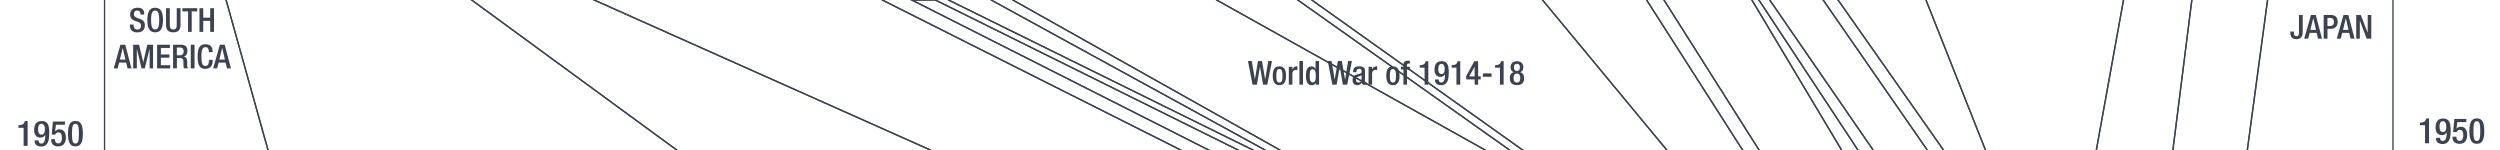 <svg xmlns="http://www.w3.org/2000/svg" viewBox="0 0 1847.91 111"><title>ce1950text</title><g id="YEARS"><g id="Right"><path d="M1792.5,105.92V92.56h-3.82V90.63h.28c1.77,0,3.8-.44,4.35-2.76v-.36h2.15v18.41Z" fill="#3b4351"/><path d="M1803.55,101.81c0,1.07.52,2.39,2,2.39,2.79,0,2.94-3.64,2.94-6.34l-.08,0a3.77,3.77,0,0,1-3.58,2c-2.53,0-4.55-1.82-4.55-5.49,0-4.24,1.71-6.76,5.64-6.76,4.65,0,5.54,3.54,5.54,8.82,0,5.51-1,10-5.88,10-3.25,0-5-1.43-5-4.47Zm2.1-12.22c-1.79,0-2.44,1.79-2.44,4,0,2.58.75,4,2.44,4,2.19,0,2.55-1.9,2.55-4.11S1807.4,89.59,1805.65,89.59Z" fill="#3b4351"/><path d="M1812.91,101h2.81v.5a2.35,2.35,0,0,0,2.41,2.6c2.08,0,2.63-2,2.63-4.19s-.57-3.92-2.47-3.92a2.35,2.35,0,0,0-2.42,1.68l-2.62-.1.91-9.65H1823v2.37h-6.65l-.6,4.84,0,0a4.06,4.06,0,0,1,3.09-1.43c3.85,0,4.81,3.25,4.81,6.08,0,3.7-1.69,6.5-5.66,6.5-3.31,0-5.15-1.69-5.15-4.94Z" fill="#3b4351"/><path d="M1830.8,87.51c3.53,0,5.51,2.21,5.51,9.39s-2,9.38-5.51,9.38-5.52-2.21-5.52-9.38S1827.26,87.51,1830.8,87.51Zm0,16.69c2,0,2.54-2,2.54-7.3s-.54-7.31-2.54-7.31-2.55,2-2.55,7.31S1828.79,104.2,1830.8,104.2Z" fill="#3b4351"/></g><g id="left"><path d="M17.46,107.83V94.46H13.64V92.54h.29c1.77,0,3.79-.44,4.34-2.76v-.36h2.16v18.41Z" fill="#3b4351"/><path d="M28.51,103.72c0,1.07.52,2.39,2,2.39,2.78,0,2.94-3.64,2.94-6.34l-.08-.06a3.77,3.77,0,0,1-3.59,2c-2.52,0-4.55-1.82-4.55-5.48,0-4.24,1.72-6.76,5.64-6.76,4.66,0,5.54,3.54,5.54,8.81,0,5.52-1,10-5.87,10-3.25,0-5-1.43-5-4.47ZM30.62,91.5c-1.79,0-2.44,1.79-2.44,4,0,2.58.75,4,2.44,4,2.18,0,2.55-1.9,2.55-4.11S32.36,91.5,30.62,91.5Z" fill="#3b4351"/><path d="M37.87,102.86h2.81v.5A2.36,2.36,0,0,0,43.1,106c2.08,0,2.63-2,2.63-4.19s-.58-3.93-2.48-3.93a2.35,2.35,0,0,0-2.41,1.69l-2.63-.1.91-9.65H48v2.37H41.33L40.73,97l.06.06a4,4,0,0,1,3.09-1.43c3.85,0,4.81,3.25,4.81,6.08,0,3.69-1.69,6.5-5.67,6.5-3.3,0-5.15-1.69-5.15-4.94Z" fill="#3b4351"/><path d="M55.76,89.42c3.54,0,5.51,2.21,5.51,9.38s-2,9.39-5.51,9.39S50.25,106,50.25,98.8,52.22,89.42,55.76,89.42Zm0,16.69c2,0,2.55-2,2.55-7.31s-.55-7.3-2.55-7.3-2.55,2-2.55,7.3S53.76,106.11,55.76,106.11Z" fill="#3b4351"/></g></g><g id="Nation_OUtlines" data-name="Nation OUtlines"><polygon id="Indians" points="1372.19 -6403.66 1294.19 -6517.83 1285.19 -6630.83 1313.69 -6741.83 1348.19 -6854.83 1310.69 -6968.83 1298.69 -7078.83 1313.69 -7190.83 1345.19 -7302.83 1325.69 -7416.83 1343.69 -7530.83 1417.19 -7641.83 1400.69 -7754.91 1429.19 -7867.83 1419.27 -7983.1 1387.19 -8094.83 1387.19 -8206.83 1438.19 -8317.33 1462.18 -8429.33 1480.18 -8542.37 1445.82 -8652.66 1411.11 -8764.66 1545.86 -8764.66 1580.1 -8652.66 1593.12 -8542.43 1552.12 -8429.33 1514.62 -8317.33 1514.12 -8207.16 1553.12 -8095.1 1548.12 -7982.83 1519.62 -7867.83 1534.12 -7754.16 1575.12 -7641.83 1559.62 -7530.83 1564.12 -7417.1 1534.62 -7302.83 1486.12 -7190.83 1465.12 -7078.83 1471.12 -6969.66 1502.12 -6855.66 1508.12 -6741.83 1534.62 -6630.83 1542.77 -6551.97 1555.62 -6403.66 1554.62 -6294.83 1567.12 -6182.83 1542.12 -6068.1 1498.12 -5957.83 1490.62 -5845.83 1513.12 -5733.83 1568.62 -5622.83 1544.12 -5509.83 1530.62 -5394.1 1523.62 -5282.1 1532.62 -5169.83 1565.12 -5059.83 1543.62 -4947.83 1514.12 -4832.83 1490.12 -4723.1 1495.62 -4608.83 1517.12 -4495.16 1528.12 -4389.83 1580.62 -4277.16 1578.12 -4161.16 1578.12 -4050.66 1560.12 -3939.1 1526.62 -3823.83 1467.62 -3709.83 1381.62 -3598.1 1270.62 -3487.83 1090.12 -3375.1 860.62 -3266.83 1302.12 -3151.83 1377.03 -3039.83 1550.62 -2926.83 1519.62 -2817 1476.12 -2704 1516.13 -2590 1534.62 -2477.66 1552.65 -2367 1585.62 -2253.1 1620.12 -2138 1650.12 -2027 1630.62 -1919.1 1622.45 -1802.1 1565.62 -1691 1402.62 -1577.66 1173.62 -1465 1148.62 -1354 1334.62 -1239 1283.62 -1125 1344.62 -1016 1544.62 -903 1602.62 -788.66 1627.62 -677 1674.62 -564.1 1627.62 -449 1634.62 -337 1686.62 -225 1701.62 -112 1620.12 0 1606.12 111 1606.12 224.83 1552.62 224.83 1549.52 111 1569.62 0 1683.62 -112 1667.62 -225 1607.62 -337 1596.62 -449.66 1617.62 -564 1584.62 -677 1562.62 -789 1507.62 -903 1304.62 -1016.1 1225.62 -1125.1 1236.97 -1162.05 1264.87 -1239 1082.62 -1354 1084.2 -1464.49 1323.62 -1577 1500.47 -1691.1 1573.62 -1802 1600.62 -1919 1604.62 -2027 1569.62 -2138 1514.62 -2253 1447.62 -2367.1 1418.62 -2479 1404.62 -2590 1367.62 -2704 1397.62 -2817 1418.62 -2927.1 1339.62 -3040.1 1246.62 -3151.83 748.62 -3266.83 753.62 -3374.83 910.76 -3487.83 1053.62 -3597.83 1195.2 -3709.83 1311.62 -3824.66 1353.62 -3938.83 1348.62 -4049.83 1364.62 -4161.66 1406.62 -4276.83 1401.62 -4389.83 1429.62 -4494.83 1394.62 -4609.1 1393.2 -4722.83 1391.82 -4833.1 1437.52 -4947.83 1513.62 -5060.1 1505.64 -5169.83 1472.62 -5281.66 1447.62 -5393.83 1440.63 -5509.83 1462.62 -5622.83 1391.1 -5733.83 1348.62 -5845.83 1332.62 -5957.83 1376.98 -6067.83 1375.34 -6183.1 1373.74 -6295.1 1372.19 -6403.66" fill="none" stroke="#3b4351" stroke-miterlimit="10"/><polygon id="Chinese" points="1610.76 -6405.1 1609.69 -6518.1 1608.62 -6631.16 1585.12 -6741.83 1551.62 -6854.83 1509.12 -6968.83 1538.12 -7079.1 1586.62 -7191.1 1616.12 -7302.83 1645.62 -7417.1 1697.12 -7531.1 1714.62 -7642.16 1689.12 -7753.83 1700.12 -7867.83 1676.62 -7982.83 1650.62 -8095.16 1630.62 -8206.83 1620.62 -8317.33 1646.62 -8429.33 1667.62 -8541.99 1651.62 -8652.66 1633.99 -8764.66 1768.79 -8764.66 1768.79 -564 1768.79 -449.1 1766.12 -337 1757.62 -225 1736.12 -112.1 1676.12 -0.1 1661.12 111 1663.62 224.83 1606.12 224.83 1606.12 110.9 1620.12 0 1701.62 -112 1696.12 -225.16 1654.12 -337 1681.62 -449 1739.62 -564.1 1748.62 -677.16 1744.12 -789.16 1685.62 -903 1615.12 -1013.66 1636.12 -1125 1738.62 -1239 1761.12 -1354 1758.62 -1465 1732.12 -1577 1695.62 -1691 1667.62 -1802 1651.12 -1919 1650.12 -2027 1620.12 -2138 1585.62 -2253.1 1552.62 -2367.1 1535.12 -2479 1516.12 -2590.1 1476.12 -2704 1542.12 -2817 1625.62 -2927.16 1668.12 -3040.16 1666.12 -3151.83 1673.62 -3266.83 1653.62 -3374.83 1602.12 -3488.1 1534.12 -3598.1 1564.12 -3709.83 1598.12 -3824.1 1612.12 -3938.83 1611.01 -4050.1 1592.62 -4161.1 1609.25 -4276.83 1616.07 -4389.83 1553.62 -4494.83 1529.62 -4608.83 1528.62 -4723.1 1555.62 -4832.83 1612.12 -4947.83 1621.12 -5059.83 1587.12 -5169.83 1567.62 -5281.83 1576.62 -5393.83 1571.12 -5509.83 1584.62 -5623.1 1558.62 -5733.83 1545.62 -5846.1 1557.62 -5958.1 1599.62 -6067.83 1625.12 -6183.1 1613.62 -6295.1 1610.76 -6405.1" fill="none" stroke="#3b4351" stroke-miterlimit="10"/><polygon id="Denmark" points="916.62 224.83 927.62 224.83 926.37 111 701.12 0 690.87 -112 683.87 -225 637.87 -337 522.37 -449 457.37 -564 426.62 -677 299.62 -789 273.62 -903 281.62 -1016 289.12 -1125 302.12 -1239 296.87 -1354 275.62 -1465 253.62 -1577 226.62 -1691 210.62 -1802 199.62 -2027 199.37 -2138 291.37 -2253 277.29 -2367 235.95 -2479 188.87 -2590 180.62 -2704 142.62 -2817 139.95 -2926.83 120.62 -3039.83 99.95 -3151.83 73.12 -3266.83 90.34 -3151.83 107.12 -3039.83 118.37 -2926.83 120.37 -2817 122.62 -2704 125.87 -2590 158.37 -2479 185.87 -2367 183.62 -2253 127.62 -2138 119.62 -2027 119.12 -1919 156.87 -1802 188.62 -1691 212.62 -1577 252.37 -1465 277.87 -1354 283.37 -1239 267.12 -1125 248.87 -1016 213.87 -903 234.37 -789 312.12 -677 398.12 -564 458.87 -449 593.37 -337 637.87 -225 674.12 -112 691.37 0 915.37 111 916.62 224.83" fill="none" stroke="#3b4351" stroke-miterlimit="10"/><polygon id="England" points="874.62 224.83 688.95 224.83 687.95 111 439.12 0 252.12 -112 159.62 -225 111.62 -337 93.62 -449 86.12 -564 84.62 -677 86.95 -789 98.28 -903 116.95 -1016 114.62 -1125 122.62 -1239 120.62 -1354 108.28 -1465 100.16 -1577 107.95 -1691 107.95 -1802 77.28 -1919 73.12 -3266.83 90.34 -3151.83 93.44 -3039.83 96.58 -2926.83 99.62 -2817 91.95 -2590 94.28 -2479 98.62 -2367 120.28 -2253 89.28 -2138 84.28 -2027 96.28 -1919 133.28 -1802 160.95 -1691 172.95 -1577 208.95 -1465 223.62 -1354 228.28 -1239 211.62 -1125 201.62 -1016 189.95 -903 193.28 -789 235.28 -677 248.62 -564 348.62 -449 562.62 -337 622.12 -225 602.12 -112 652.12 0 872.95 111 874.62 224.83" fill="none" stroke="#3b4351" stroke-miterlimit="10"/><polygon id="United_States" data-name="United States" points="348.62 0 211.12 -112 141.62 -225 111.62 -337 93.62 -449 86.12 -564 84.62 -677 79.62 -564 82.62 -449 87.62 -337 107.62 -225 145.12 -112 167.12 0 198.12 111 200.12 224.83 500.37 224.83 500.37 111 348.62 0" fill="none" stroke="#3b4351" stroke-miterlimit="10"/><polygon id="United_Kingdom" data-name="United Kingdom" points="687.95 111 439.12 0 252.12 -112 159.62 -225 111.62 -337 141.62 -225 211.12 -112 348.62 0 500.37 111 500.37 224.83 688.95 224.83 687.95 111" fill="none" stroke="#3b4351" stroke-miterlimit="10"/><polygon id="South_America" data-name="South America" points="108.28 -1465 120.62 -1354 122.62 -1239 114.62 -1125 116.95 -1016 98.28 -903 86.95 -789 84.62 -677 79.62 -564 82.62 -449 87.62 -337 107.62 -225 145.12 -112 167.12 0 198.12 111 200.12 224.83 77.28 224.83 77.28 -1919 107.95 -1802 107.95 -1691 100.16 -1577 108.28 -1465" fill="none" stroke="#3b4351" stroke-miterlimit="10"/><polygon id="France" points="674.34 -677 785.95 -564.33 815.95 -449 963.28 -337 1049.29 -225 932.62 -112 899.28 0 1099.75 112 1102.12 224.83 946.74 224.83 946.24 111 748.62 0 745.95 -112 741.28 -225 711.95 -337 643.28 -449 613.28 -564 535.95 -677 385.29 -789 317.95 -903 311.95 -1016 310.62 -1125 321.29 -1239 314.62 -1354 275.62 -1465 253.62 -1577 258.62 -1688.33 325.29 -1802 314.62 -1919 286.62 -2027 249.62 -2138 291.37 -2253 409.62 -2253 362.62 -2138 373.95 -2027 423.58 -1919 444.62 -1802 381.95 -1688.33 347.12 -1577 361.29 -1465 384.62 -1354 391.95 -1239 365.95 -1125 379.95 -1016 391.29 -903 491.95 -789 674.34 -677" fill="none" stroke="#3b4351" stroke-miterlimit="10"/><polygon id="Franks_to_Holy_Roman_Empire" data-name="Franks to Holy Roman Empire" points="594.62 -1577 505.62 -1465 482.62 -1354 599.12 -1239 617.12 -1125 639.62 -1016 772.62 -903 953.62 -789 1131.62 -677 1201.62 -564 1109.12 -449 1144.62 -337 1249.12 -225 1301.62 -112 1217.12 0 1288.12 111 1290.62 224.83 1234.62 224.83 1232.12 111 1140.12 -0.09 1137.62 -112 1115.62 -225 1053.62 -337 973.12 -449 1064.12 -564 953.62 -677 741.12 -789 577.12 -903 525.62 -1016 418.62 -1125 417.62 -1239 407.62 -1354 385.62 -1465 406.62 -1577 421.62 -1687.33 466.62 -1802 441.95 -1919 373.95 -2027 371.78 -2048.31 362.62 -2138 409.62 -2253 559.62 -2253 626.73 -2138 742.62 -2027 897.74 -1919 874.62 -1802 818.62 -1690.4 594.62 -1577" fill="none" stroke="#3b4351" stroke-miterlimit="10"/><polygon id="Holland" points="613.28 -564 643.28 -449 711.95 -337 741.28 -225 729.95 -112 732.62 0 935.28 111 937.12 224.83 927.62 224.83 926.37 111 701.12 0 690.87 -112 683.87 -225 637.87 -337 522.37 -449 457.37 -564 426.62 -677 299.62 -789 273.62 -903 281.62 -1016 289.12 -1125 302.12 -1239 296.87 -1354 275.62 -1465 314.62 -1354 321.29 -1239 310.62 -1125 311.95 -1016 317.95 -903 385.29 -789 535.95 -677 613.28 -564" fill="none" stroke="#3b4351" stroke-miterlimit="10"/><polygon id="Belgium_2" data-name="Belgium 2" points="748.62 0 946.24 111 946.74 224.83 937.12 224.83 935.28 111 732.62 0 729.95 -112 741.28 -225 745.95 -112 748.62 0" fill="none" stroke="#3b4351" stroke-miterlimit="10"/><polygon id="Sweden" points="691.37 0 673.95 0 893.62 111 895.28 224.83 874.62 224.83 872.95 111 652.12 0 602.12 -112 622.12 -225 562.62 -337 348.62 -449 248.62 -564 235.28 -677 193.28 -789 189.95 -903 201.62 -1016 211.62 -1125 228.28 -1239 223.62 -1354 208.95 -1465 172.95 -1577 160.95 -1691 186.86 -1577 220.95 -1465 252.95 -1354 258.95 -1239 243.95 -1125 222.62 -1016 213.87 -903 234.37 -789 312.12 -677 398.12 -564 458.87 -449 593.37 -337 637.87 -225 674.12 -112 691.37 0" fill="none" stroke="#3b4351" stroke-miterlimit="10"/><polygon id="Denmark_2" data-name="Denmark 2" points="916.62 224.83 895.28 224.83 893.62 111 673.95 0 691.37 0 915.37 111 916.62 224.83" fill="none" stroke="#3b4351" stroke-miterlimit="10"/><polygon id="Japan" points="1676.12 -0.1 1736.12 -112.1 1757.62 -225 1766.12 -337 1768.79 -449.1 1768.79 -564 1768.79 224.83 1663.62 224.83 1661.12 111 1676.12 -0.1" fill="none" stroke="#3b4351" stroke-miterlimit="10"/><polygon points="1523.12 -224.16 1446.62 -337 1405.12 -448.44 1442.62 -564 1396.62 -677 1391.62 -789 1351.62 -903 1183.62 -1016 1092.62 -1125 1124.29 -1239 970.62 -1354 1005.12 -1465 1166.62 -1577 1313.55 -1688.05 1315.29 -1688 1317.44 -1691 1317.44 -1691 1317.44 -1691 1397.29 -1802 1463.95 -1919 1481.95 -2027 1488.62 -2138 1453.62 -2253 1382.62 -2138 1328.62 -2027 1225.12 -1919 1161.29 -1802 1218.62 -1691 1218.62 -1691 1218.62 -1691 1131.95 -1577 936.62 -1465 798.62 -1354 819.28 -1239 759.95 -1125 849.28 -1016 947.12 -903 1111.12 -789 1208.62 -677 1293.62 -564 1244.12 -448.44 1280.62 -337 1381.12 -225 1410.62 -112 1358.62 0 1436.62 111 1436.62 224.83 1467.62 224.83 1467.62 111 1423.62 0 1492.62 -112 1523.12 -224.16" fill="none" stroke="#3b4351" stroke-miterlimit="10"/><polygon id="Germany" points="1234.62 224.83 1126.95 224.83 1125.62 111 969.62 0 1052.2 -112 1078.95 -225 1015.62 -337 946.95 -449 1064.12 -564 973.12 -449 1053.62 -337 1115.62 -225 1137.62 -112 1140.12 -0.09 1232.12 111 1234.62 224.83" fill="none" stroke="#3b4351" stroke-miterlimit="10"/><polygon id="Spain" points="1117.95 112.42 1119.29 224.83 1102.12 224.83 1099.75 112 899.28 0 932.62 -112 1049.29 -225 963.28 -337 815.95 -449 785.95 -564.33 674.34 -677 491.95 -789 391.29 -903 379.95 -1016 365.95 -1125 391.95 -1239 384.62 -1354 361.29 -1465 347.12 -1577 383.43 -1691 444.62 -1802 423.58 -1919 373.95 -2027 441.95 -1919 466.62 -1802 423.06 -1691 406.62 -1577 385.62 -1465 407.62 -1354 417.62 -1239 401.95 -1125 463.29 -1016 491.29 -903 631.28 -788.59 844.62 -677 937.12 -562.66 922.62 -449 997.95 -337 1065.62 -225 1035.29 -112 959.28 0 1117.95 112.42" fill="none" stroke="#3b4351" stroke-miterlimit="10"/><polygon id="Portugal" points="946.95 -449 1015.62 -337 1078.95 -225 1052.2 -112 969.62 0 1125.62 111 1126.95 224.83 1119.29 224.83 1117.95 112.42 959.28 0 1035.29 -112 1065.62 -225 997.95 -337 922.62 -449 937.12 -562.66 844.62 -677 631.28 -788.59 491.29 -903 463.29 -1016 401.95 -1125 417.62 -1239 418.62 -1125 525.62 -1016 577.12 -903 741.12 -789 953.62 -677 1064.12 -564 946.95 -449" fill="none" stroke="#3b4351" stroke-miterlimit="10"/><polygon id="Italy" points="586.62 -1354 689.38 -1239 692.62 -1125 809.62 -1016 841.12 -903 1022.62 -789 1162.87 -677 1238.87 -564 1147.62 -449 1196.12 -337 1326.62 -224.16 1351.29 -112 1294.95 0 1361.29 111 1361.29 224.83 1303.29 224.83 1300.29 111 1229.95 0 1317.95 -112 1262.95 -224.16 1153.29 -337 1109.12 -449 1201.62 -564 1131.62 -677 970.62 -789 797.62 -903 753.62 -1016 632.89 -1125 610.34 -1239 505.62 -1354 505.62 -1465 594.62 -1577 818.62 -1690.4 874.62 -1802 851.12 -1691 663.53 -1577 584.12 -1465 586.62 -1354" fill="none" stroke="#3b4351" stroke-miterlimit="10"/><polygon id="Russia" points="1552.62 224.83 1467.62 224.83 1467.62 111 1423.62 0 1492.62 -112 1523.12 -224.16 1471.87 -337 1443.87 -449 1536.12 -563.66 1518.87 -677 1513.87 -789 1454.87 -903 1270.87 -1016 1200.12 -1125 1264.87 -1239 1225.62 -1125.1 1304.62 -1016.1 1507.62 -903 1562.62 -789 1584.62 -677 1617.62 -564 1596.62 -449.66 1607.62 -337 1667.62 -225 1683.62 -112 1569.62 0 1549.52 111 1552.62 224.83" fill="none" stroke="#3b4351" stroke-miterlimit="10"/><polygon points="1111.12 -789 1208.62 -677 1293.62 -564 1244.12 -448.44 1280.62 -337 1381.12 -225 1410.62 -112 1358.62 0 1436.62 111 1436.62 224.83 1425.29 224.83 1424.62 111 1347.62 0 1385.95 -112 1326.62 -224.16 1196.12 -337 1158.4 -449 1257.37 -564 1169.87 -677 1030.37 -789 854.62 -903 849.28 -1016 947.12 -903 1111.12 -789" fill="none" stroke="#3b4351" stroke-miterlimit="10"/><polygon id="Perisa" points="1425.29 224.83 1386.62 224.83 1384.62 111 1308.12 0 1368.87 -112 1326.62 -224.16 1385.95 -112 1347.62 0 1424.62 111 1425.29 224.83" fill="none" stroke="#3b4351" stroke-miterlimit="10"/><polygon id="Greece" points="1386.62 224.83 1373.37 224.83 1373.37 111 1300.12 0 1358.87 -112 1326.62 -224.16 1368.87 -112 1308.12 0 1384.62 111 1386.62 224.83" fill="none" stroke="#3b4351" stroke-miterlimit="10"/><polygon id="Bulgaria" points="1373.37 224.83 1361.29 224.83 1361.29 111 1294.95 0 1351.29 -112 1326.62 -224.16 1358.87 -112 1300.12 0 1373.37 111 1373.37 224.83" fill="none" stroke="#3b4351" stroke-miterlimit="10"/><polygon id="Serb-Croat" points="1301.62 224.83 1290.62 224.83 1288.12 111 1217.12 0 1301.62 -112 1249.12 -225 1144.62 -337 1109.12 -449 1153.29 -337 1262.95 -224.16 1317.95 -112 1229.95 0 1300.29 111 1301.62 224.83" fill="none" stroke="#3b4351" stroke-miterlimit="10"/></g><g id="Text"><g id="South_America-2" data-name="South America"><path d="M98.76,18.14v.44c0,2.13,1,3.21,2.87,3.21a2.5,2.5,0,0,0,2.64-2.55c0-1.83-.93-2.64-2.5-3.11l-1.91-.66c-2.55-1-3.65-2.3-3.65-4.8,0-3.19,2.18-4.95,5.44-4.95,4.49,0,4.95,2.79,4.95,4.6v.4h-2.79v-.37c0-1.59-.69-2.52-2.45-2.52A2.23,2.23,0,0,0,99,10.35c0,1.49.76,2.25,2.62,3l1.88.69c2.48.88,3.56,2.21,3.56,4.63,0,3.73-2.26,5.27-5.79,5.27C97,23.9,96,21,96,18.56v-.42Z" fill="#3b4351"/><path d="M108.9,14.81c0-6.25,1.77-9.09,5.79-9.09s5.78,2.84,5.78,9.09-1.77,9.09-5.78,9.09S108.9,21.06,108.9,14.81Zm8.78-.07c0-5.89-1.33-6.91-3-6.91s-3,1-3,6.91,1.32,7,3,7S117.68,20.74,117.68,14.74Z" fill="#3b4351"/><path d="M125.51,6.06V18.61c0,2.23.89,3.18,2.58,3.18s2.55-.95,2.55-3.18V6.06h2.79V18.39c0,4-2,5.51-5.34,5.51s-5.37-1.47-5.37-5.51V6.06Z" fill="#3b4351"/><path d="M139,8.41H134.8V6.06h11V8.41h-4.09V23.56H139Z" fill="#3b4351"/><path d="M147.44,6.06h2.79v7h5.15v-7h2.79v17.5h-2.79V15.42h-5.15v8.14h-2.79Z" fill="#3b4351"/><path d="M89,33.06h3.58l4.61,17.5H94.3l-1.07-4.29H88.1L87,50.56H84.06Zm3.73,11-2-8.63h0L88.62,44Z" fill="#3b4351"/><path d="M98.44,33.06h4.36l3.09,13h0l3-13h4.26v17.5H110.6V36h0L107,50.56h-2.35L101.14,36h0V50.56H98.44Z" fill="#3b4351"/><path d="M116.13,33.06h9.46v2.35h-6.67v4.86h6.28v2.35h-6.28v5.59h6.87v2.35h-9.66Z" fill="#3b4351"/><path d="M127.91,33.06h6.18c2.45,0,4.44,1.25,4.44,4.51,0,2.25-1,4-2.92,4.29v0c1.76.17,2.65,1.12,2.74,3.57,0,1.16,0,2.5.1,3.56a1.92,1.92,0,0,0,.84,1.52h-3.17a2.94,2.94,0,0,1-.46-1.55c0-.51-.08-1-.08-1.56s0-1.11,0-1.74c-.08-1.92-.67-2.75-2.55-2.75h-2.28v7.6h-2.8Zm5,7.79A2.57,2.57,0,0,0,135.73,38c0-1.86-.78-2.84-2.64-2.84h-2.38v5.68Z" fill="#3b4351"/><path d="M141,33.06h2.79v17.5H141Z" fill="#3b4351"/><path d="M157.27,44.28v.37c0,3.16-1.3,6.25-5.39,6.25-4.42,0-5.79-2.84-5.79-9.09s1.37-9.09,5.81-9.09c5,0,5.27,3.65,5.27,5.49v.32h-2.79v-.3c0-1.64-.49-3.48-2.5-3.4s-3,1.27-3,6.91.9,7,3,7c2.35,0,2.59-2.57,2.59-4.21v-.3Z" fill="#3b4351"/><path d="M162.53,33.06h3.58l4.61,17.5H167.8l-1.08-4.29H161.6l-1.13,4.29h-2.91Zm3.73,11-2-8.63h-.05L162.12,44Z" fill="#3b4351"/></g><g id="Japan-2" data-name="Japan"><path d="M1695.57,23.31v.85c0,1.42.3,2.65,1.87,2.65,1.86,0,1.86-1.72,1.86-3.48V11.08h2.79V23.75c0,3.87-1.91,5.17-4.7,5.17-3.61,0-4.39-2.21-4.46-4.49V23.31Z" fill="#3b4351"/><path d="M1708.17,11.08h3.57l4.61,17.49h-2.92l-1.07-4.28h-5.13l-1.12,4.28h-2.92Zm3.72,11-2-8.63h-.05l-2.08,8.63Z" fill="#3b4351"/><path d="M1717.57,11.08h5.54c3.36,0,4.83,2.11,4.83,5.09,0,3.14-1.86,5.18-5.12,5.18h-2.45v7.22h-2.8Zm2.8,8.16h2c1.5,0,2.79-.79,2.79-3,0-1.88-.75-3-3-3h-1.78Z" fill="#3b4351"/><path d="M1732.23,11.08h3.57l4.61,17.49h-2.92l-1.08-4.28h-5.12l-1.12,4.28h-2.92Zm3.72,11-2-8.63h0l-2.08,8.63Z" fill="#3b4351"/><path d="M1741.63,11.08H1745l5.07,13h.05v-13h2.65V28.57h-3.41l-5.07-13.38h0V28.57h-2.65Z" fill="#3b4351"/></g><g id="Germany-2" data-name="Germany"><path d="M922.45,45.08h2.82l2.3,13.6h0l2.3-13.6h2.94l2.35,13.67h0l2.28-13.67h2.77l-3.48,17.49H933.6l-2.26-13.18h-.05l-2.23,13.18h-3.23Z" fill="#3b4351"/><path d="M940.77,56c0-4.11,1.08-6.93,4.9-6.93s4.93,2.82,4.93,6.93-1.27,6.94-4.93,6.94S940.77,60.1,940.77,56Zm4.9,5c1.94,0,2.28-1.62,2.28-5,0-2.91-.34-5-2.28-5s-2.25,2.06-2.25,5C943.42,59.34,943.79,61,945.67,61Z" fill="#3b4351"/><path d="M952.63,49.39h2.65v2.06h.05a3.24,3.24,0,0,1,3.06-2.4,1.43,1.43,0,0,1,.64.1v2.69a3.87,3.87,0,0,0-1.11-.15c-1.2,0-2.64.54-2.64,3v7.89h-2.65Z" fill="#3b4351"/><path d="M960.47,45.08h2.65V62.57h-2.65Z" fill="#3b4351"/><path d="M972.53,61h0a2.83,2.83,0,0,1-2.89,2c-3.07,0-4.32-2.6-4.32-7.11,0-5.86,2.06-6.76,4.07-6.76a3,3,0,0,1,3,1.88h0V45.08H975V62.57h-2.5Zm-2.41-9.8c-1.49,0-2,1.22-2,4.77,0,3,.36,4.88,2.23,4.88s2.23-1.84,2.23-4.68C972.53,53,972.18,51.16,970.12,51.16Z" fill="#3b4351"/><path d="M981.42,45.08h2.82l2.3,13.6h.05l2.3-13.6h2.94l2.35,13.67h.05l2.28-13.67h2.77L995.8,62.57h-3.23l-2.26-13.18h0L988,62.57H984.8Z" fill="#3b4351"/><path d="M1008.91,59.83c0,.49.29.93.69.93a1,1,0,0,0,.44-.07V62.4a2.86,2.86,0,0,1-1.3.32c-1.18,0-2.16-.46-2.23-1.74h0a3.41,3.41,0,0,1-3.28,1.94c-2.14,0-3.44-1.15-3.44-3.7,0-2.94,1.3-3.56,3.07-4.14l2.06-.57c1-.27,1.54-.54,1.54-1.69s-.42-2-1.81-2c-1.77,0-2,1.25-2,2.52h-2.5c0-2.81,1.15-4.33,4.63-4.33,2.33,0,4.19.9,4.19,3.23Zm-2.5-4.21a21.66,21.66,0,0,1-2.94,1.22,2.17,2.17,0,0,0-1.08,2.13c0,1.11.54,2,1.64,2,1.6,0,2.38-1.18,2.38-3.14Z" fill="#3b4351"/><path d="M1011.6,49.39h2.65v2.06h0a3.26,3.26,0,0,1,3.06-2.4,1.43,1.43,0,0,1,.64.1v2.69a3.87,3.87,0,0,0-1.11-.15c-1.2,0-2.64.54-2.64,3v7.89h-2.65Z" fill="#3b4351"/><path d="M1024.68,56c0-4.11,1.08-6.93,4.91-6.93s4.92,2.82,4.92,6.93-1.27,6.94-4.92,6.94S1024.68,60.1,1024.68,56Zm4.91,5c1.93,0,2.27-1.62,2.27-5,0-2.91-.34-5-2.27-5s-2.26,2.06-2.26,5C1027.33,59.34,1027.7,61,1029.59,61Z" fill="#3b4351"/><path d="M1037.35,51.35h-1.84v-2h1.84V48.17c0-2.48,1.2-3.29,3.36-3.29a11.6,11.6,0,0,1,1.44.08v2h-.73c-1,0-1.42.37-1.42,1.25v1.15h2.15v2H1040V62.57h-2.65Z" fill="#3b4351"/><path d="M1053,62.57V50h-3.6V48.17h.27c1.67,0,3.58-.42,4.09-2.6v-.35h2V62.57Z" fill="#3b4351"/><path d="M1063.44,58.7c0,1,.49,2.26,1.87,2.26,2.62,0,2.77-3.43,2.77-6l-.08,0a3.55,3.55,0,0,1-3.38,1.84c-2.38,0-4.29-1.72-4.29-5.17,0-4,1.62-6.38,5.32-6.38,4.39,0,5.22,3.34,5.22,8.31,0,5.2-1,9.39-5.54,9.39-3.06,0-4.68-1.35-4.68-4.22Zm2-11.51c-1.69,0-2.3,1.69-2.3,3.72,0,2.43.71,3.75,2.3,3.75,2.06,0,2.4-1.79,2.4-3.87S1067.07,47.19,1065.43,47.19Z" fill="#3b4351"/><path d="M1076.55,62.57V50H1073V48.17h.27c1.67,0,3.58-.42,4.09-2.6v-.35h2V62.57Z" fill="#3b4351"/><path d="M1083.75,56.28l6-11.06h2.84V56.45h1.89v2.23h-1.89v3.89H1090V58.68h-6.2Zm6.2-7h0L1086,56.45H1090Z" fill="#3b4351"/><path d="M1096.1,54.24h6.42v2.5h-6.42Z" fill="#3b4351"/><path d="M1108.69,62.57V50h-3.6V48.17h.27c1.67,0,3.58-.42,4.09-2.6v-.35h2V62.57Z" fill="#3b4351"/><path d="M1116,57.72c0-2.57,1.22-4,3-4.34v0a3.53,3.53,0,0,1-2.4-3.75c0-2.72,1.77-4.37,4.68-4.37s4.68,1.65,4.68,4.37c0,2.08-.9,3.23-2.4,3.75v0c1.74.37,3,1.77,3,4.34,0,3.43-1.69,5.2-5.25,5.2S1116,61.15,1116,57.72Zm5.24,3.24c2,0,2.45-1.45,2.45-3.29s-.49-3.28-2.45-3.28-2.45,1.45-2.45,3.28S1119.3,61,1121.26,61Zm0-8.53c1.74,0,2.18-1.27,2.18-2.65s-.44-2.59-2.18-2.59-2.18,1.22-2.18,2.59S1119.52,52.43,1121.26,52.43Z" fill="#3b4351"/></g></g></svg>